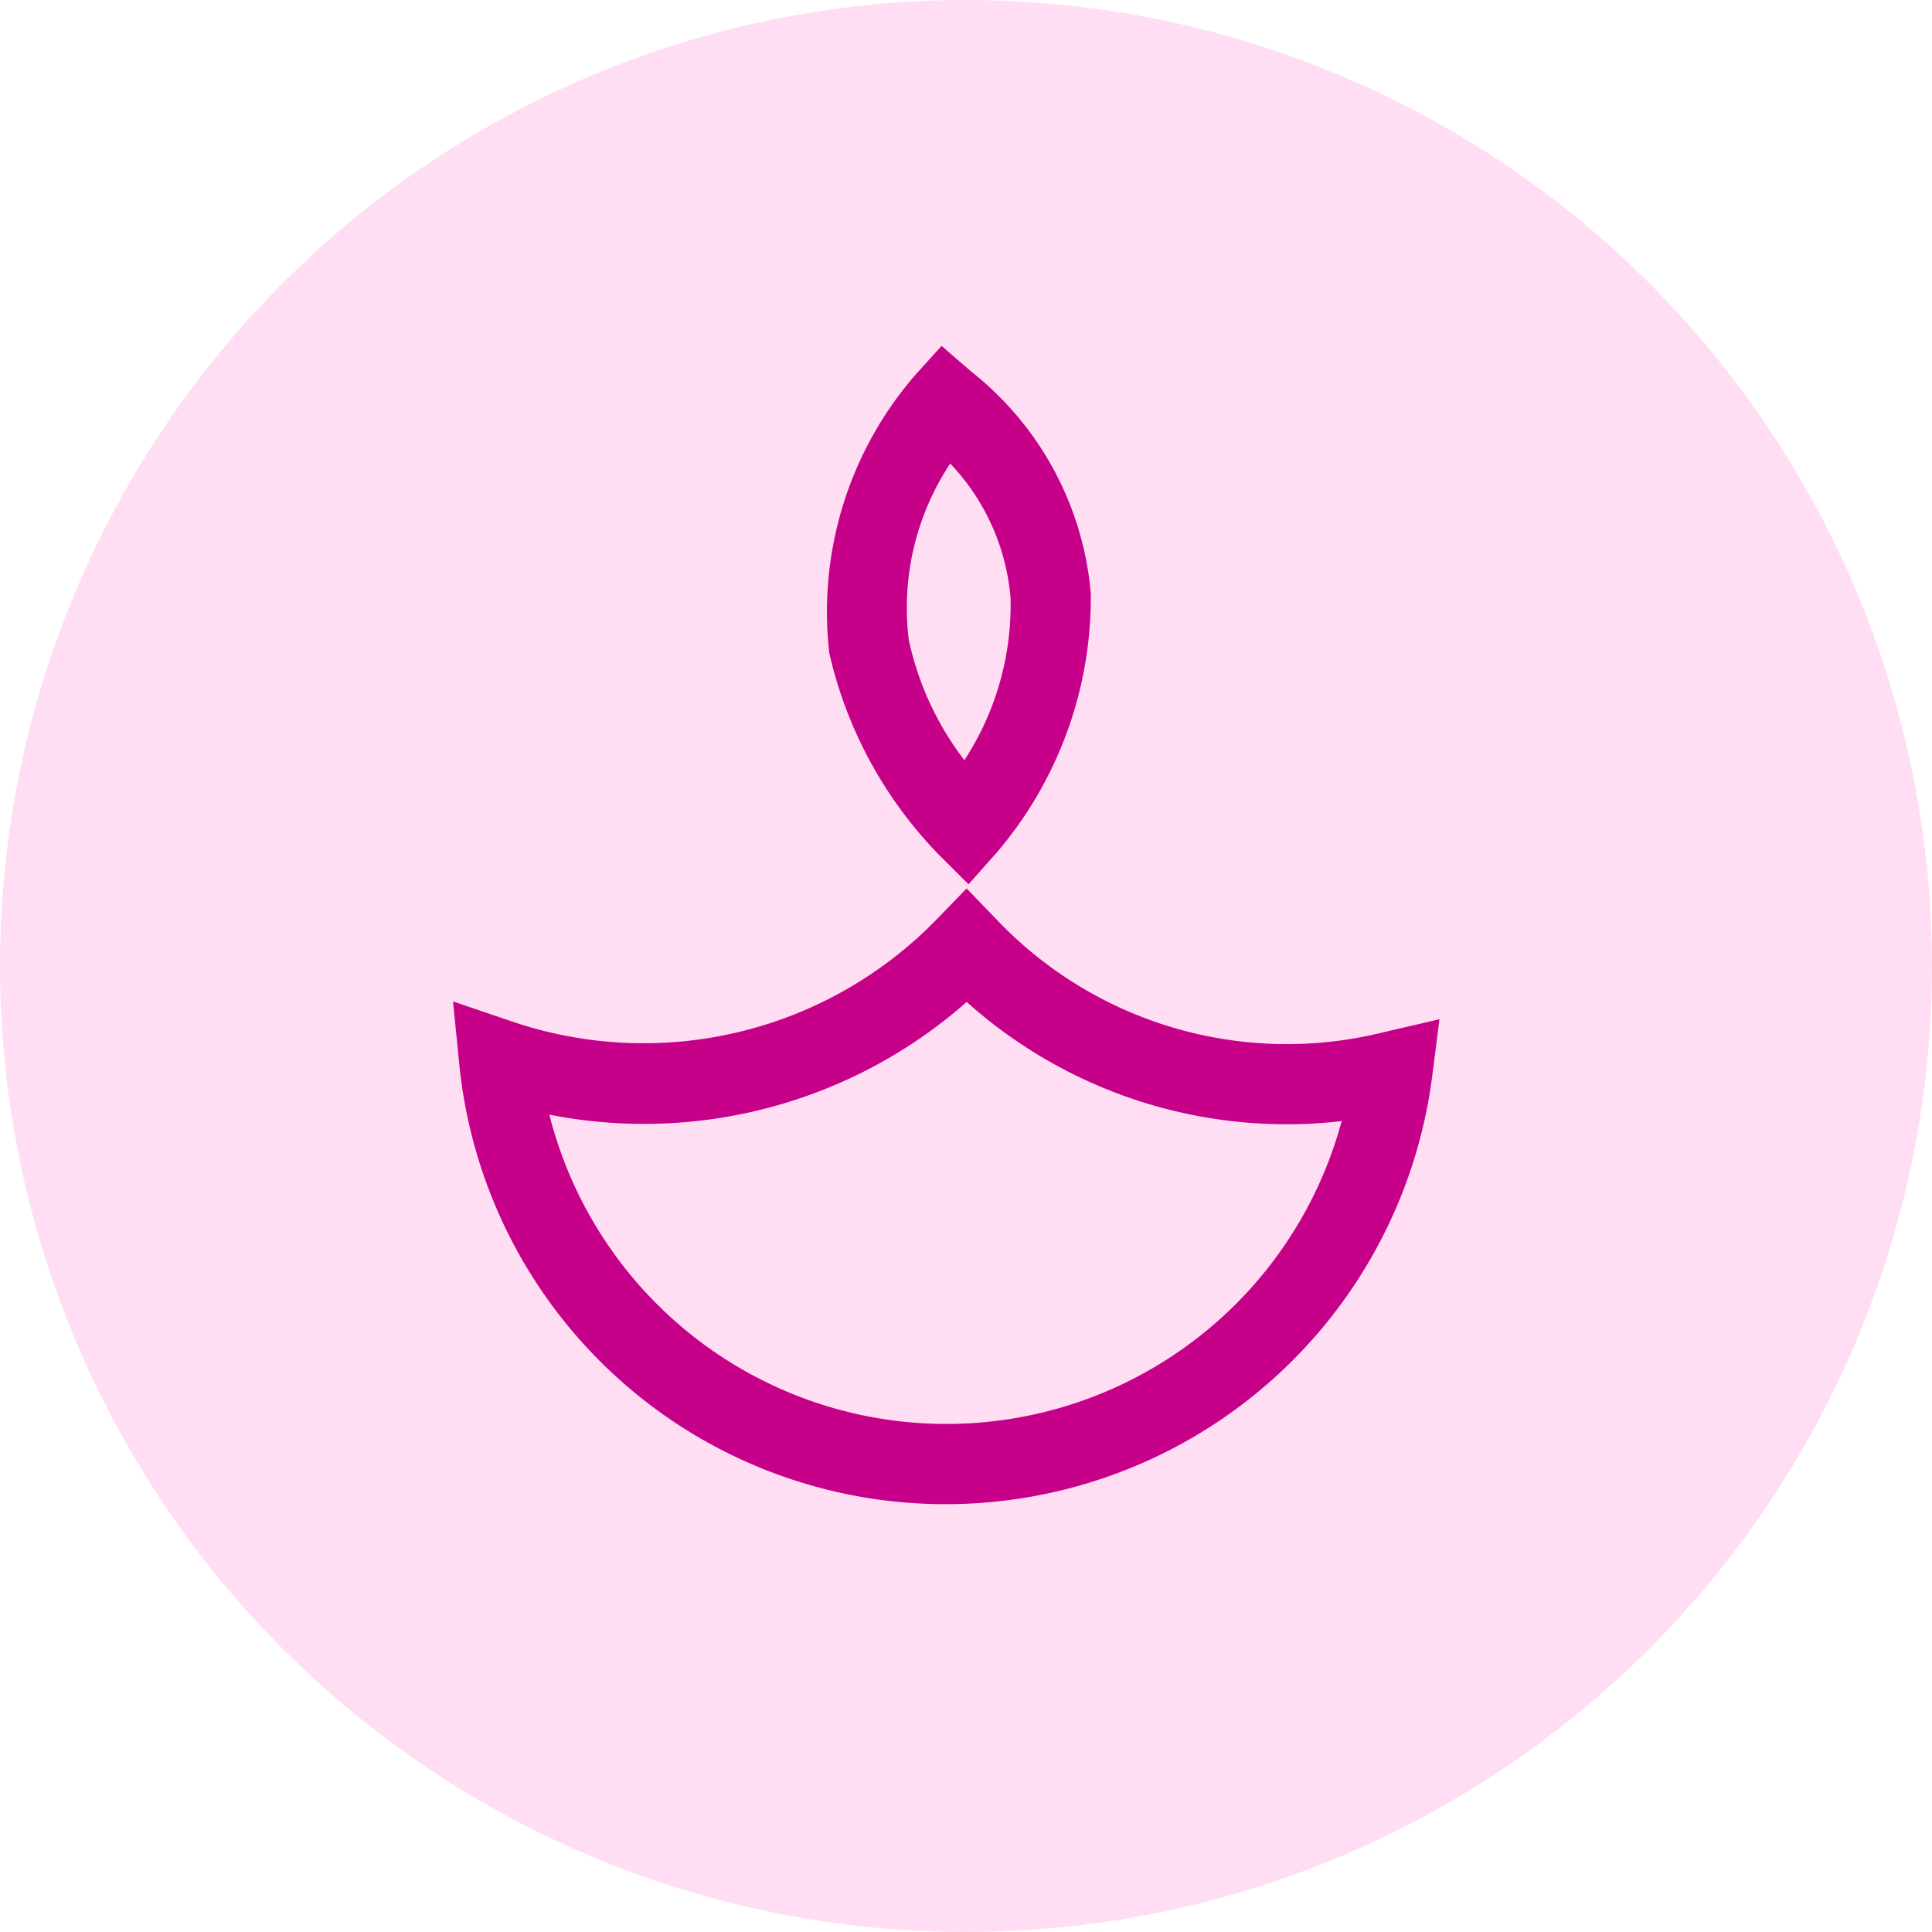 <svg xmlns="http://www.w3.org/2000/svg" width="36" height="36" viewBox="0 0 36 36">
  <g id="Group_62335" data-name="Group 62335" transform="translate(-120 -89)">
    <path id="Path_36240" data-name="Path 36240" d="M18,0A18,18,0,1,1,0,18,18,18,0,0,1,18,0" transform="translate(120 89)" fill="#ffdef4"/>
    <g id="Group_66614" data-name="Group 66614">
      <path id="Path_36241" data-name="Path 36241" d="M17.641,28.028a9.1,9.1,0,0,1-9.084-8.209L8.441,18.66l1.1.374a7.614,7.614,0,0,0,7.931-1.922l.539-.557.539.558a7.458,7.458,0,0,0,7.222,2.123l1.05-.244-.136,1.07a9.139,9.139,0,0,1-9.049,7.966m-7.4-7.257A7.629,7.629,0,0,0,25,20.89a8.933,8.933,0,0,1-6.987-2.22,9.092,9.092,0,0,1-7.774,2.1" transform="translate(120 89)" fill="#c60089"/>
      <path id="Path_36242" data-name="Path 36242" d="M18.047,16.478l-.562-.561a7.9,7.9,0,0,1-2.032-3.747,6.737,6.737,0,0,1,1.6-5.181l.492-.544.555.481a5.908,5.908,0,0,1,2.225,4.127,7.318,7.318,0,0,1-1.752,4.833Zm-.34-7.842a4.872,4.872,0,0,0-.773,3.287,5.626,5.626,0,0,0,1.036,2.242,5.3,5.3,0,0,0,.86-3.027,4.134,4.134,0,0,0-1.123-2.5" transform="translate(120 89)" fill="#c60089"/>
    </g>
  </g>
</svg>
